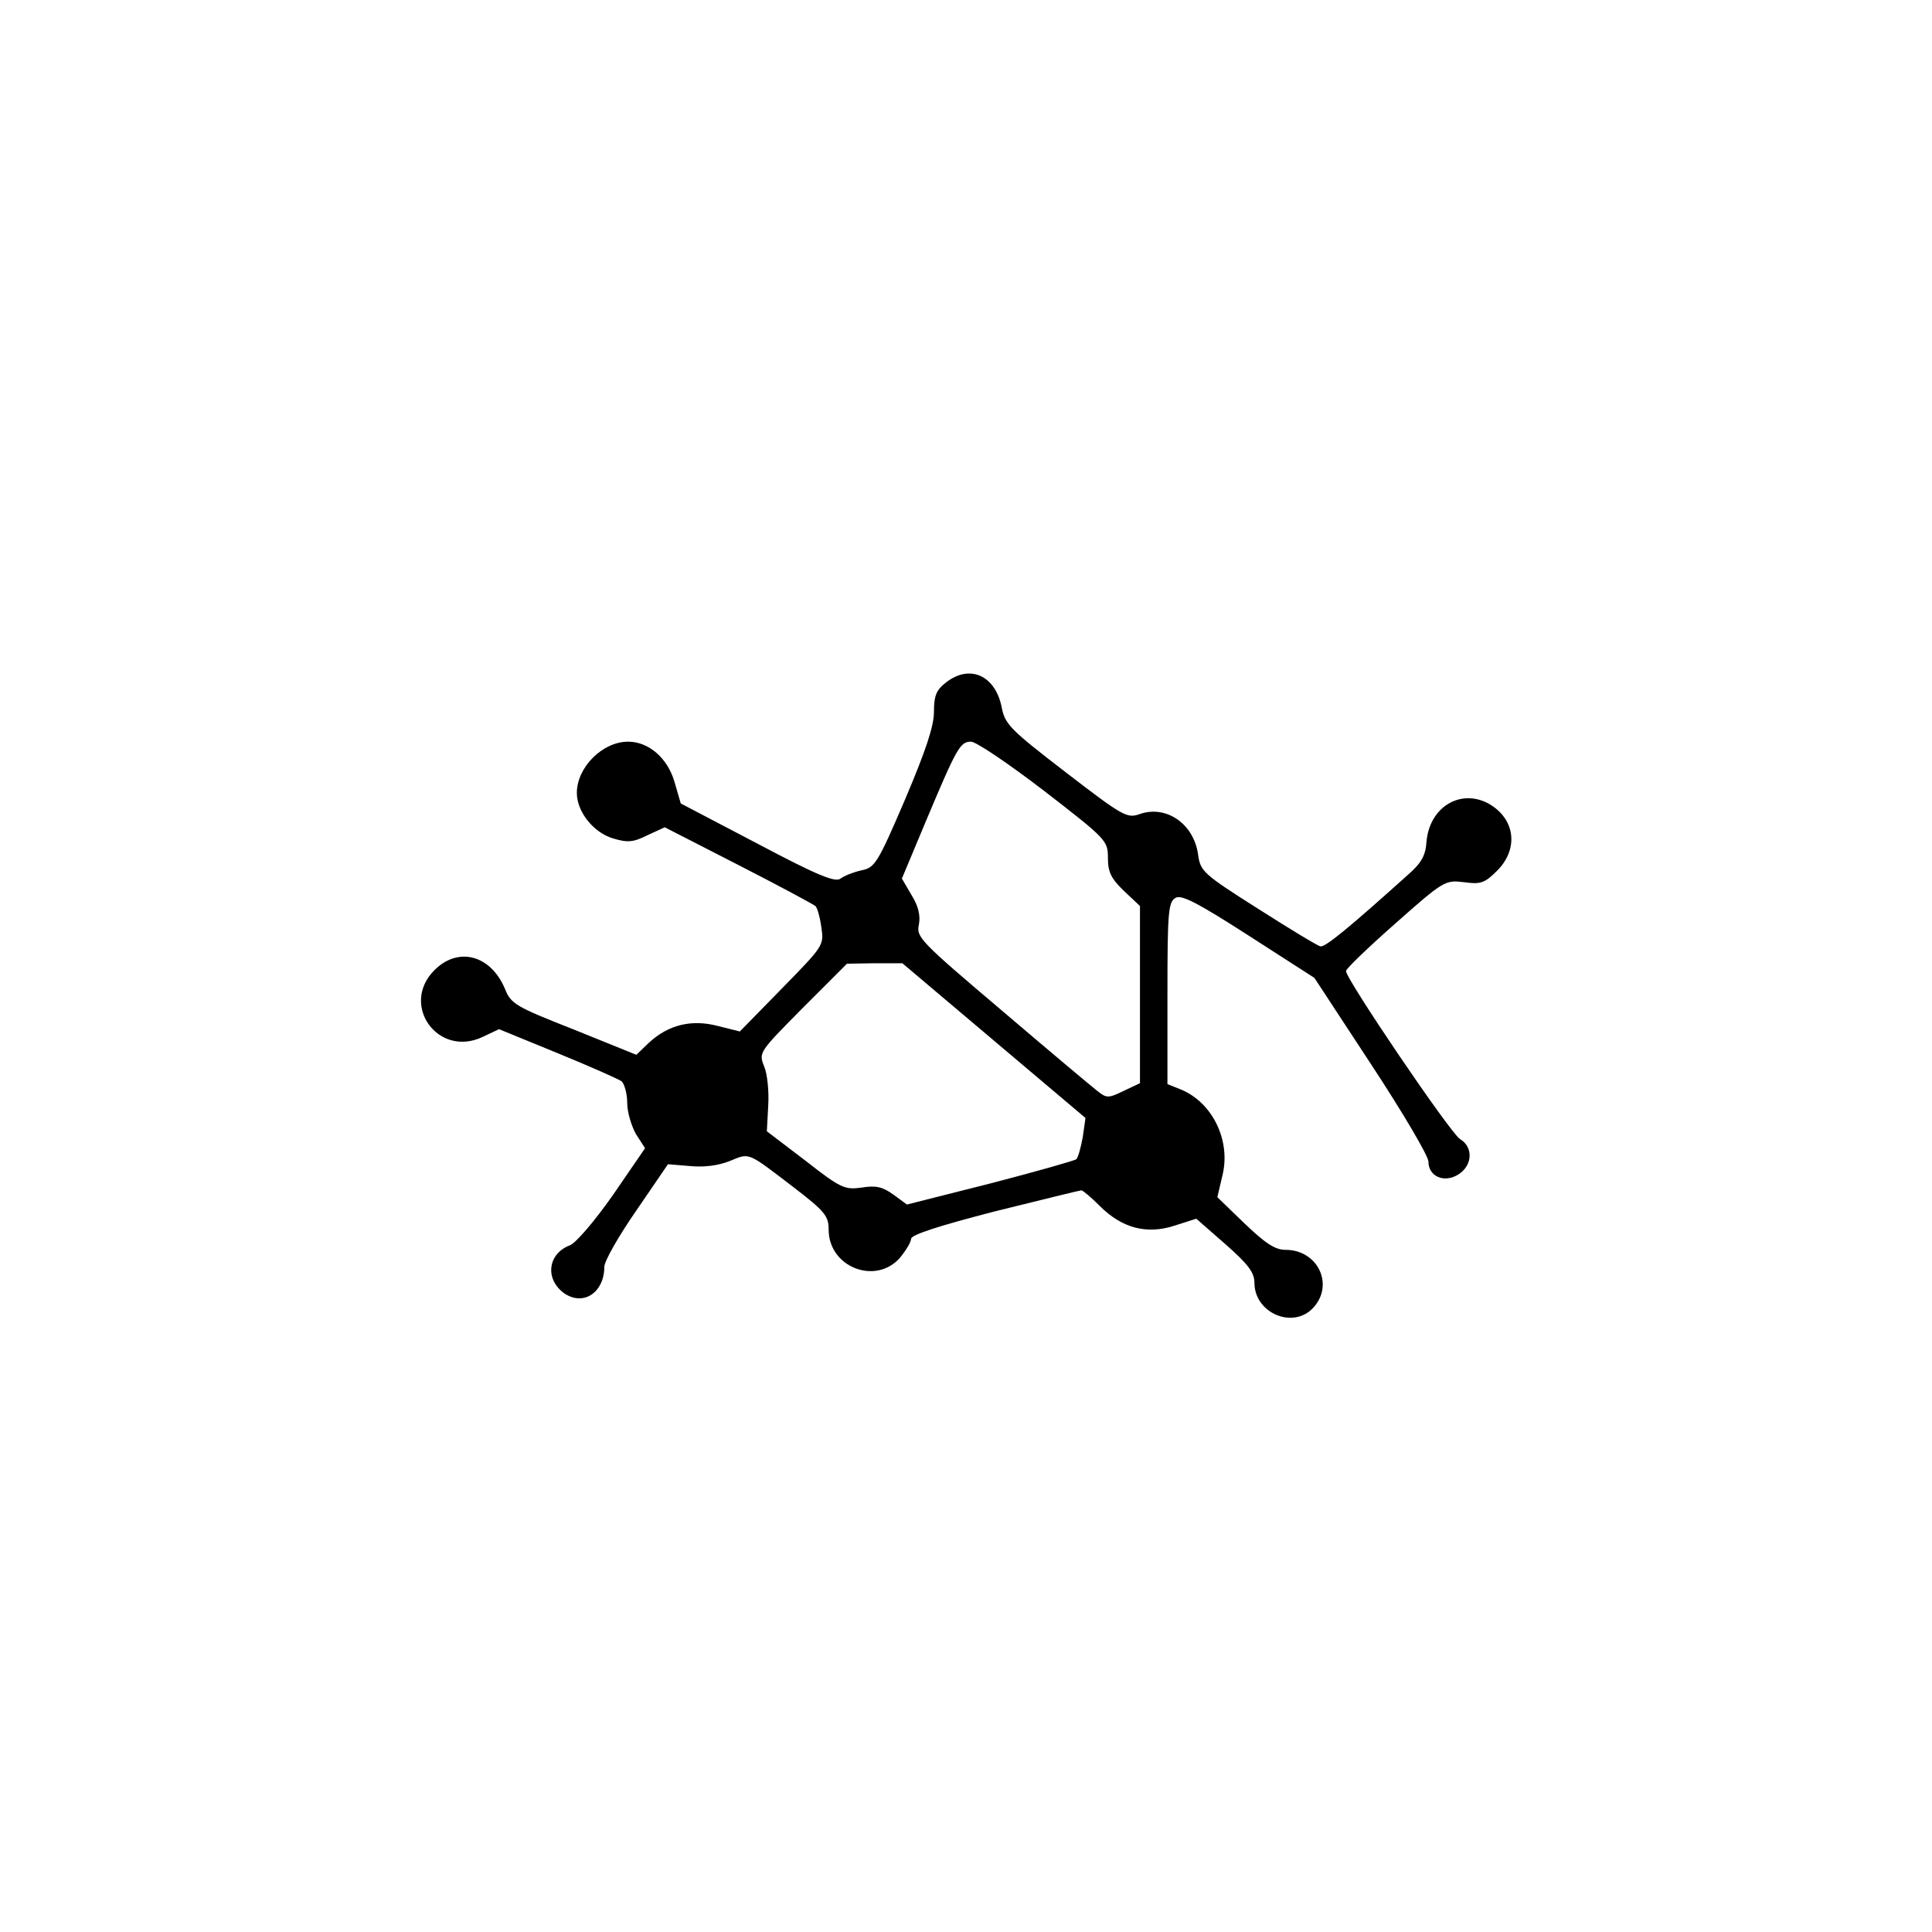 <?xml version="1.0" standalone="no"?>
<!DOCTYPE svg PUBLIC "-//W3C//DTD SVG 20010904//EN"
 "http://www.w3.org/TR/2001/REC-SVG-20010904/DTD/svg10.dtd">
<svg version="1.0" xmlns="http://www.w3.org/2000/svg"
 width="422pt" height="422pt" viewBox="0 0 422 422"
 preserveAspectRatio="xMidYMid meet">
<g transform="translate(0,422) scale(0.1,-0.1)"
fill="#000000" stroke="none">
<path d="M2066 2729 c-21 -16 -26 -29 -26 -64 0 -31 -18 -85 -63 -191 -60
-140 -66 -149 -95 -155 -18 -4 -38 -12 -46 -18 -11 -9 -49 6 -181 76 l-168 88
-14 48 c-15 51 -56 87 -101 87 -56 0 -112 -56 -112 -112 0 -41 36 -86 78 -99
33 -10 45 -9 77 7 l37 17 162 -83 c88 -45 164 -86 167 -89 4 -3 10 -24 13 -46
6 -40 5 -41 -86 -134 l-92 -94 -48 12 c-57 15 -108 3 -151 -37 l-27 -26 -136
55 c-127 50 -138 56 -151 89 -31 74 -102 93 -154 41 -76 -76 8 -192 105 -146
l36 17 127 -52 c71 -29 134 -57 141 -62 6 -6 12 -27 12 -47 0 -20 9 -50 19
-68 l20 -31 -70 -102 c-40 -57 -81 -105 -94 -110 -50 -19 -55 -76 -11 -106 42
-27 86 4 86 59 0 12 31 67 70 123 l69 101 48 -4 c31 -3 62 1 87 11 44 18 37
21 139 -57 69 -53 77 -63 77 -93 0 -82 103 -122 156 -61 13 16 24 34 24 41 0
9 63 29 183 60 101 25 186 46 189 46 3 0 21 -15 40 -34 49 -49 103 -63 164
-43 l47 15 64 -56 c50 -44 63 -62 63 -84 0 -66 84 -102 128 -55 47 50 11 127
-60 127 -23 0 -44 14 -90 58 l-59 57 11 47 c19 76 -21 159 -90 188 l-30 12 0
199 c0 179 2 199 18 208 13 7 48 -11 160 -83 l143 -92 124 -189 c69 -105 125
-200 125 -212 0 -33 35 -48 66 -28 31 20 32 60 3 77 -21 13 -249 349 -249 367
0 5 49 52 108 104 106 94 109 95 150 90 36 -5 45 -2 72 25 49 49 39 116 -21
148 -61 31 -126 -10 -133 -83 -2 -32 -11 -48 -42 -75 -128 -115 -180 -158
-190 -155 -6 1 -67 38 -136 82 -120 76 -126 82 -131 118 -9 67 -69 109 -127
89 -28 -10 -36 -6 -162 91 -121 93 -133 105 -140 142 -14 70 -70 95 -122 54z
m214 -236 c137 -106 140 -109 140 -147 0 -31 7 -45 35 -72 l35 -33 0 -193 0
-194 -36 -17 c-33 -16 -37 -16 -57 0 -13 10 -107 89 -209 176 -177 150 -187
160 -181 187 4 20 -1 41 -16 65 l-21 36 51 122 c69 164 76 177 100 177 11 0
82 -48 159 -107z m-109 -546 l200 -169 -6 -42 c-4 -22 -10 -44 -14 -48 -3 -3
-88 -27 -188 -53 l-182 -46 -30 22 c-24 17 -38 20 -69 15 -37 -5 -45 -2 -123
59 l-84 64 3 56 c2 31 -2 70 -9 86 -12 30 -11 31 84 127 l97 97 60 1 61 0 200
-169z"/>
</g>
</svg>
